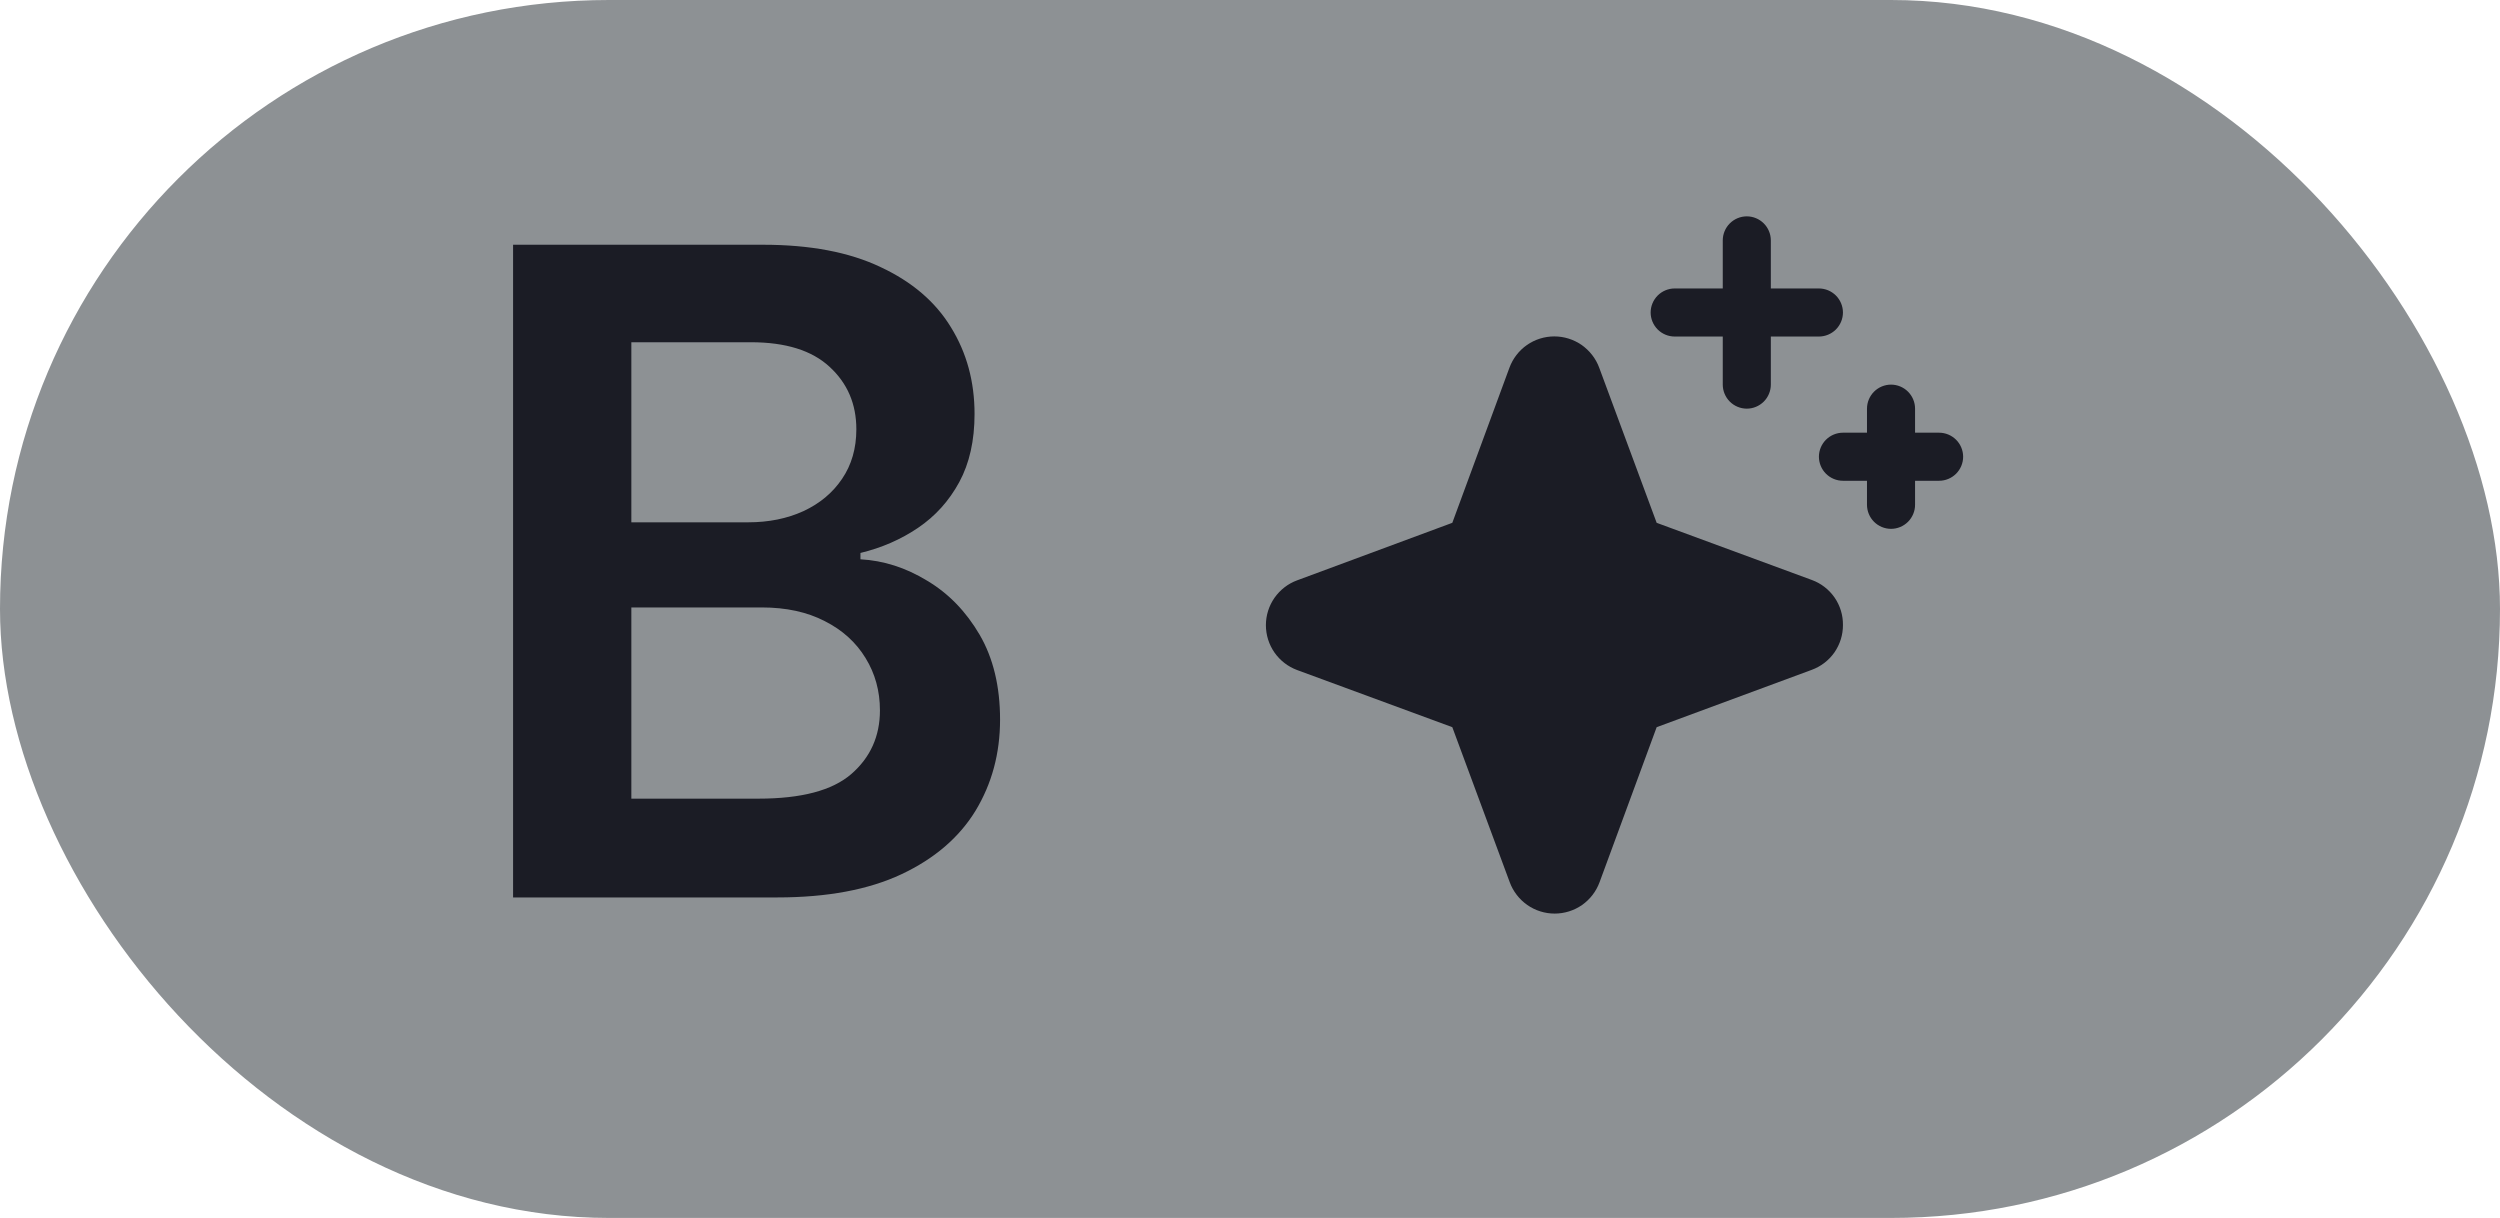 <svg width="39" height="19" viewBox="0 0 39 19" fill="none" xmlns="http://www.w3.org/2000/svg">
<rect width="39" height="19" rx="9.5" fill="#8D9194"/>
<g clip-path="url(#clip0_255_30346)">
<path d="M28.75 9.75C28.751 9.903 28.704 10.052 28.617 10.178C28.529 10.303 28.405 10.398 28.262 10.45L25.844 11.344L24.953 13.763C24.9 13.907 24.805 14.03 24.68 14.118C24.555 14.205 24.405 14.252 24.253 14.252C24.1 14.252 23.951 14.205 23.826 14.118C23.701 14.03 23.605 13.907 23.552 13.763L22.656 11.344L20.236 10.453C20.093 10.4 19.97 10.305 19.882 10.18C19.795 10.055 19.748 9.905 19.748 9.753C19.748 9.6 19.795 9.451 19.882 9.326C19.97 9.201 20.093 9.105 20.236 9.053L22.656 8.156L23.547 5.737C23.6 5.593 23.695 5.47 23.82 5.382C23.945 5.295 24.095 5.248 24.247 5.248C24.4 5.248 24.549 5.295 24.674 5.382C24.799 5.47 24.895 5.593 24.948 5.737L25.844 8.156L28.263 9.047C28.407 9.099 28.531 9.195 28.619 9.321C28.706 9.447 28.752 9.597 28.75 9.75ZM26.125 5.25H26.875V6C26.875 6.099 26.915 6.195 26.985 6.265C27.055 6.335 27.151 6.375 27.25 6.375C27.349 6.375 27.445 6.335 27.515 6.265C27.585 6.195 27.625 6.099 27.625 6V5.25H28.375C28.474 5.25 28.57 5.21 28.64 5.14C28.71 5.07 28.75 4.974 28.75 4.875C28.75 4.776 28.71 4.68 28.64 4.61C28.57 4.54 28.474 4.5 28.375 4.5H27.625V3.75C27.625 3.651 27.585 3.555 27.515 3.485C27.445 3.415 27.349 3.375 27.25 3.375C27.151 3.375 27.055 3.415 26.985 3.485C26.915 3.555 26.875 3.651 26.875 3.75V4.5H26.125C26.026 4.5 25.93 4.54 25.86 4.61C25.79 4.68 25.75 4.776 25.75 4.875C25.75 4.974 25.79 5.07 25.86 5.14C25.93 5.21 26.026 5.25 26.125 5.25ZM30.25 6.75H29.875V6.375C29.875 6.276 29.835 6.18 29.765 6.11C29.695 6.04 29.599 6 29.5 6C29.401 6 29.305 6.04 29.235 6.11C29.165 6.18 29.125 6.276 29.125 6.375V6.75H28.75C28.651 6.75 28.555 6.79 28.485 6.86C28.415 6.93 28.375 7.026 28.375 7.125C28.375 7.224 28.415 7.32 28.485 7.39C28.555 7.46 28.651 7.5 28.75 7.5H29.125V7.875C29.125 7.974 29.165 8.07 29.235 8.14C29.305 8.21 29.401 8.25 29.5 8.25C29.599 8.25 29.695 8.21 29.765 8.14C29.835 8.07 29.875 7.974 29.875 7.875V7.5H30.25C30.349 7.5 30.445 7.46 30.515 7.39C30.585 7.32 30.625 7.224 30.625 7.125C30.625 7.026 30.585 6.93 30.515 6.86C30.445 6.79 30.349 6.75 30.25 6.75Z" fill="#1B1C25"/>
</g>
<path d="M8.004 14V3.818H11.902C12.638 3.818 13.249 3.934 13.736 4.166C14.227 4.395 14.593 4.708 14.835 5.106C15.081 5.504 15.203 5.954 15.203 6.458C15.203 6.872 15.124 7.227 14.964 7.522C14.805 7.814 14.592 8.051 14.323 8.233C14.055 8.415 13.755 8.546 13.423 8.626V8.725C13.785 8.745 14.131 8.856 14.462 9.058C14.797 9.257 15.07 9.539 15.283 9.903C15.495 10.268 15.601 10.709 15.601 11.226C15.601 11.753 15.473 12.227 15.218 12.648C14.963 13.065 14.578 13.395 14.065 13.637C13.551 13.879 12.905 14 12.126 14H8.004ZM9.849 12.459H11.832C12.502 12.459 12.984 12.331 13.279 12.076C13.577 11.818 13.727 11.486 13.727 11.082C13.727 10.78 13.652 10.508 13.503 10.266C13.354 10.021 13.142 9.829 12.867 9.69C12.591 9.547 12.263 9.476 11.882 9.476H9.849V12.459ZM9.849 8.148H11.673C11.992 8.148 12.278 8.09 12.533 7.974C12.789 7.855 12.989 7.688 13.135 7.472C13.284 7.254 13.359 6.995 13.359 6.697C13.359 6.302 13.22 5.978 12.941 5.722C12.666 5.467 12.257 5.339 11.713 5.339H9.849V8.148Z" fill="#1B1C25"/>
<defs>
<clipPath id="clip0_255_30346">
<rect width="12" height="12" fill="white" transform="translate(19 3)"/>
</clipPath>
</defs>
</svg>
